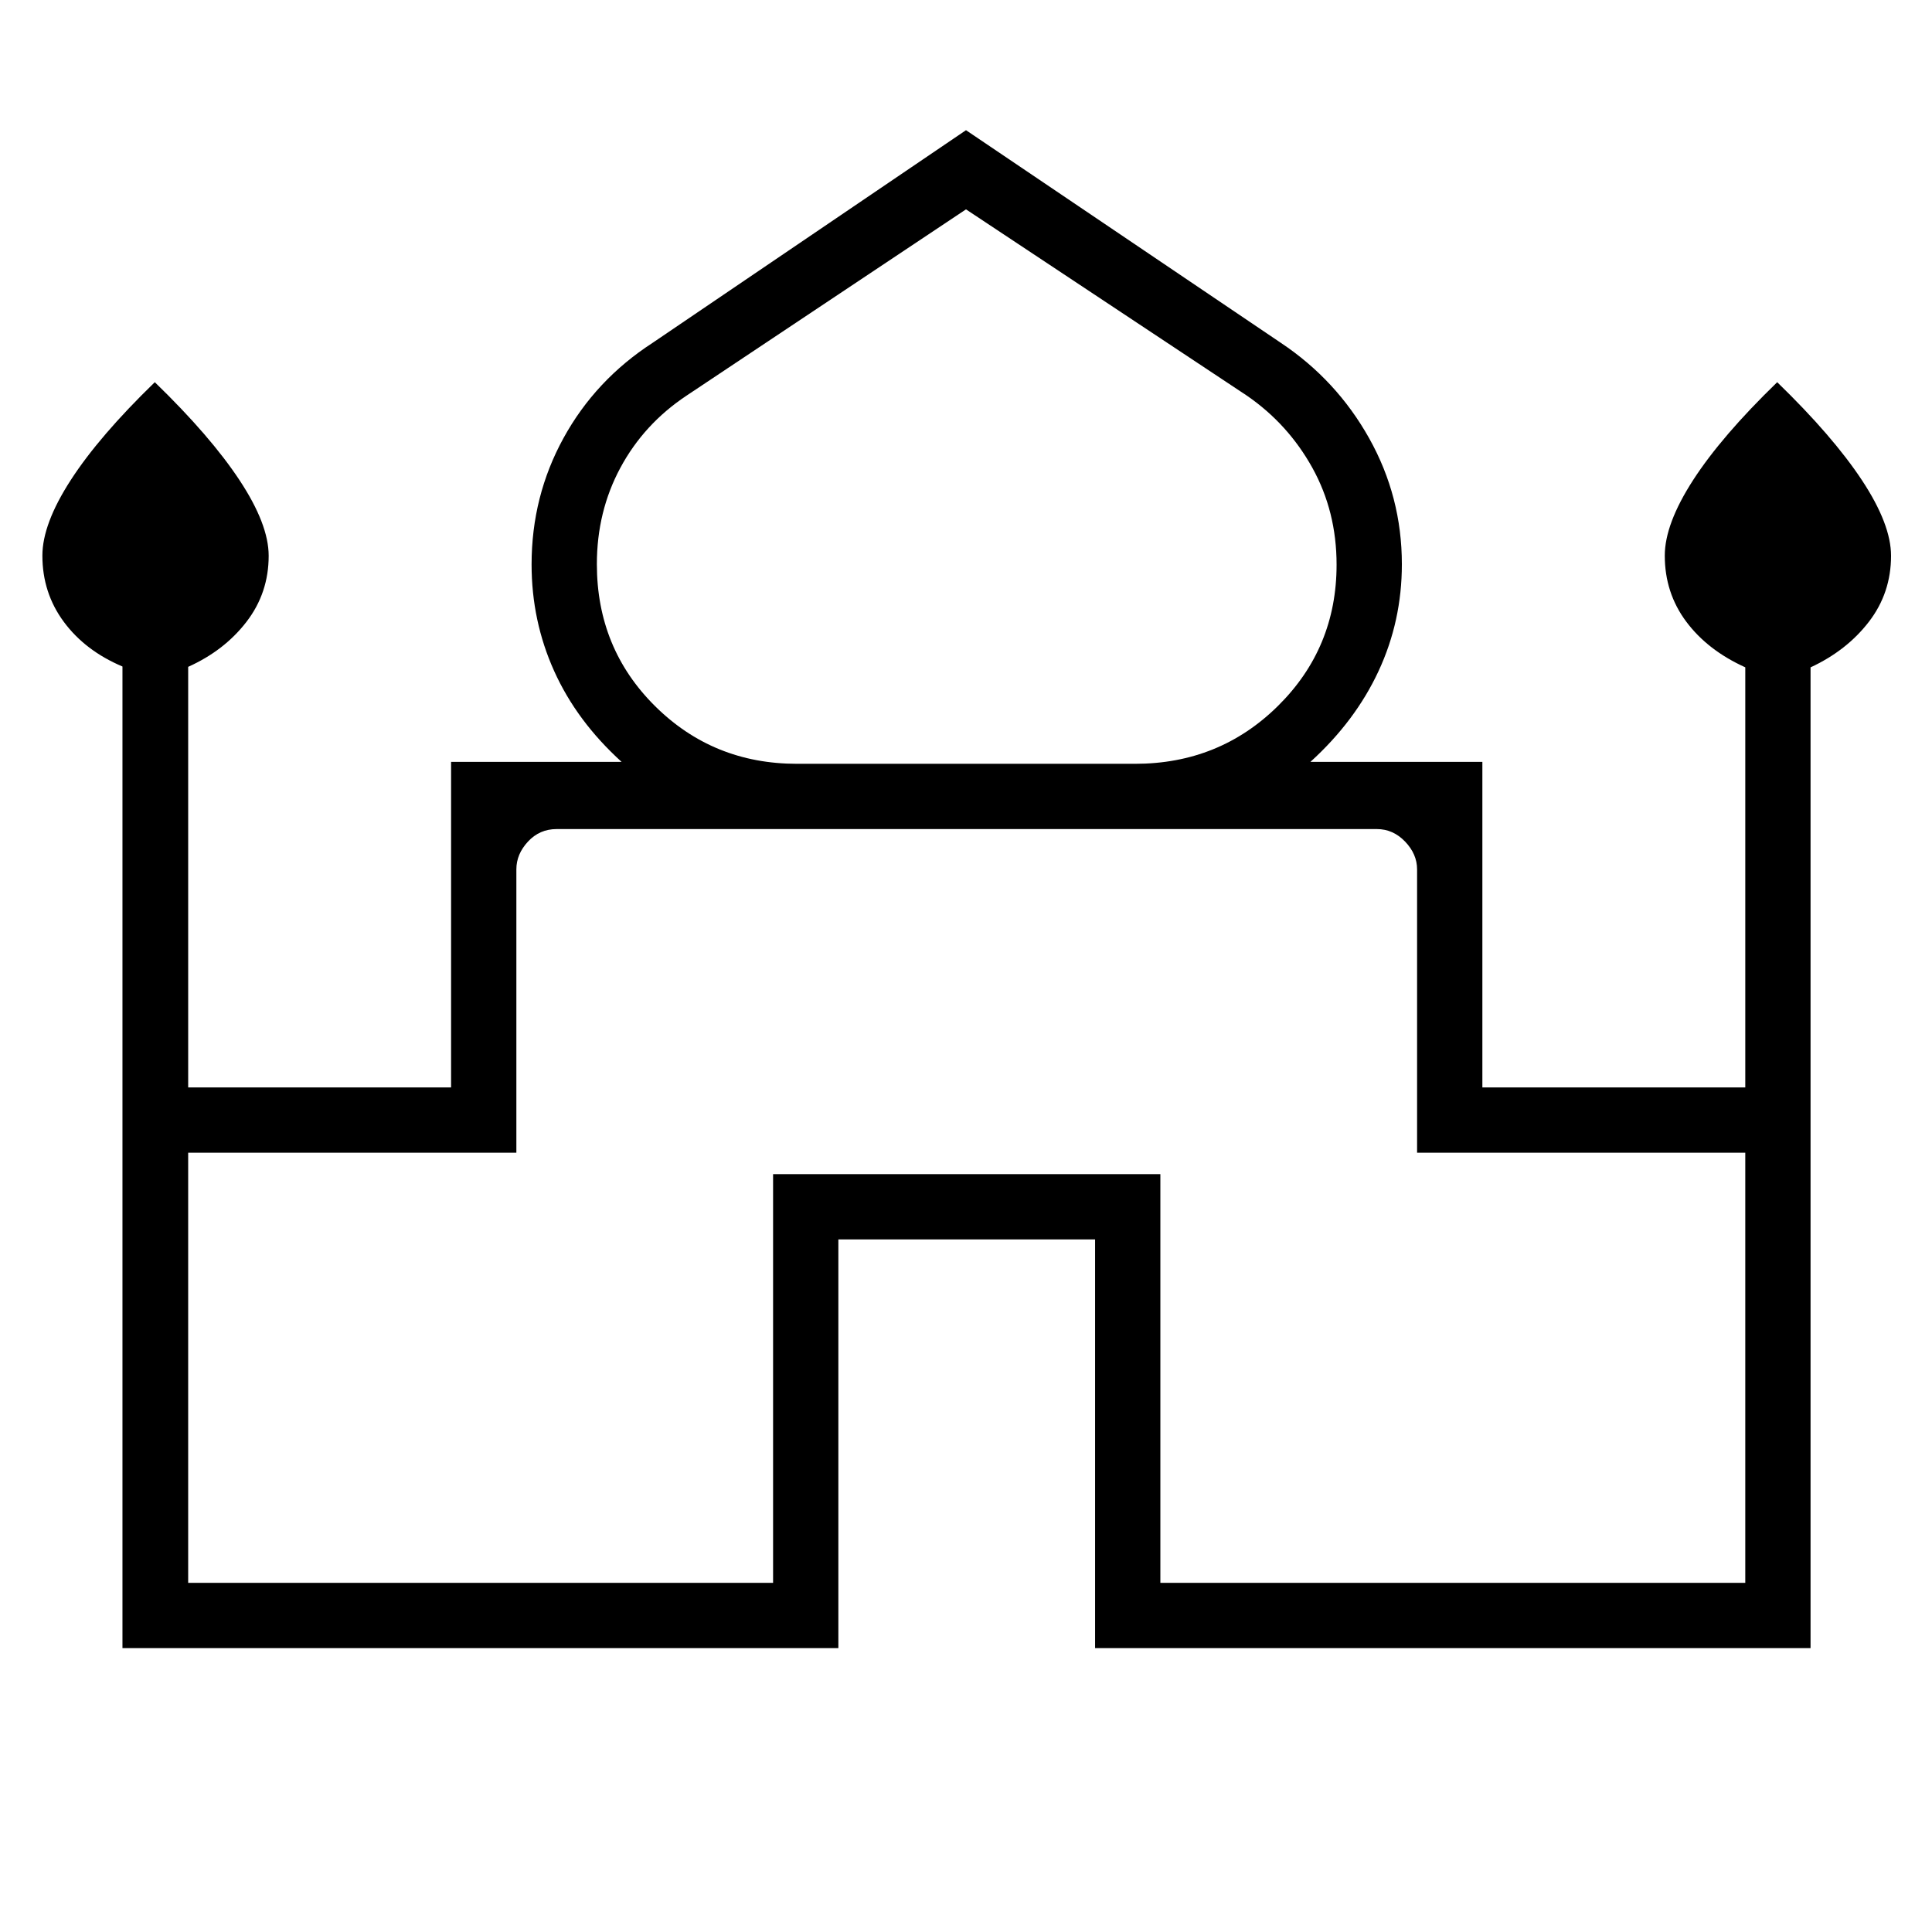 <svg xmlns="http://www.w3.org/2000/svg" height="40" viewBox="0 -960 960 960" width="40"><path d="M60.85-141.06v-487.76q-18.5-7.81-29.15-22.2-10.64-14.4-10.64-32.89 0-15.74 14.1-37.55 14.1-21.81 41.76-48.63 27.67 26.82 42.12 48.72 14.46 21.91 14.46 37.53 0 18.47-11 32.78-11 14.31-29 22.41v209h130.64v-161.77h84.73q-22.32-20.27-33.52-45.16-11.21-24.89-11.21-52.95 0-33.9 15.87-62.81 15.87-28.9 44.26-47.3L480-895.31l156.45 105.67q27.67 18.45 43.9 47.45 16.23 28.99 16.23 62.57 0 28.15-11.57 53.04-11.56 24.89-33.88 45.16h85.45v161.77h130.64v-208.76q-18.72-8.46-29.36-22.73-10.64-14.28-10.64-32.77 0-15.74 14.09-37.55 14.1-21.81 41.77-48.63 27.66 26.82 42.12 48.72 14.45 21.91 14.45 37.53 0 18.47-11 32.78-11 14.31-29 22.67v487.33H544.14v-203.08H416.58v203.08H60.85ZM396-580.47h168q41.92 0 71.03-28.77t29.11-70.16q0-26.43-12.04-48.16-12.05-21.72-32.46-35.8L480-855.97l-139 92.65q-21.05 14.04-32.74 35.76-11.68 21.73-11.68 47.88 0 41.86 28.9 70.53 28.9 28.68 70.52 28.68ZM93.5-173.5h290.64v-203.08h192.44v203.08h290.64v-213.72H704.14v-140.82q0-7.56-5.96-13.78t-14.04-6.22H276.58q-8.46 0-14.23 6.22t-5.77 13.78v140.82H93.5v213.72ZM480-548.04Zm0-32.43Zm0-.95Z"/></svg>